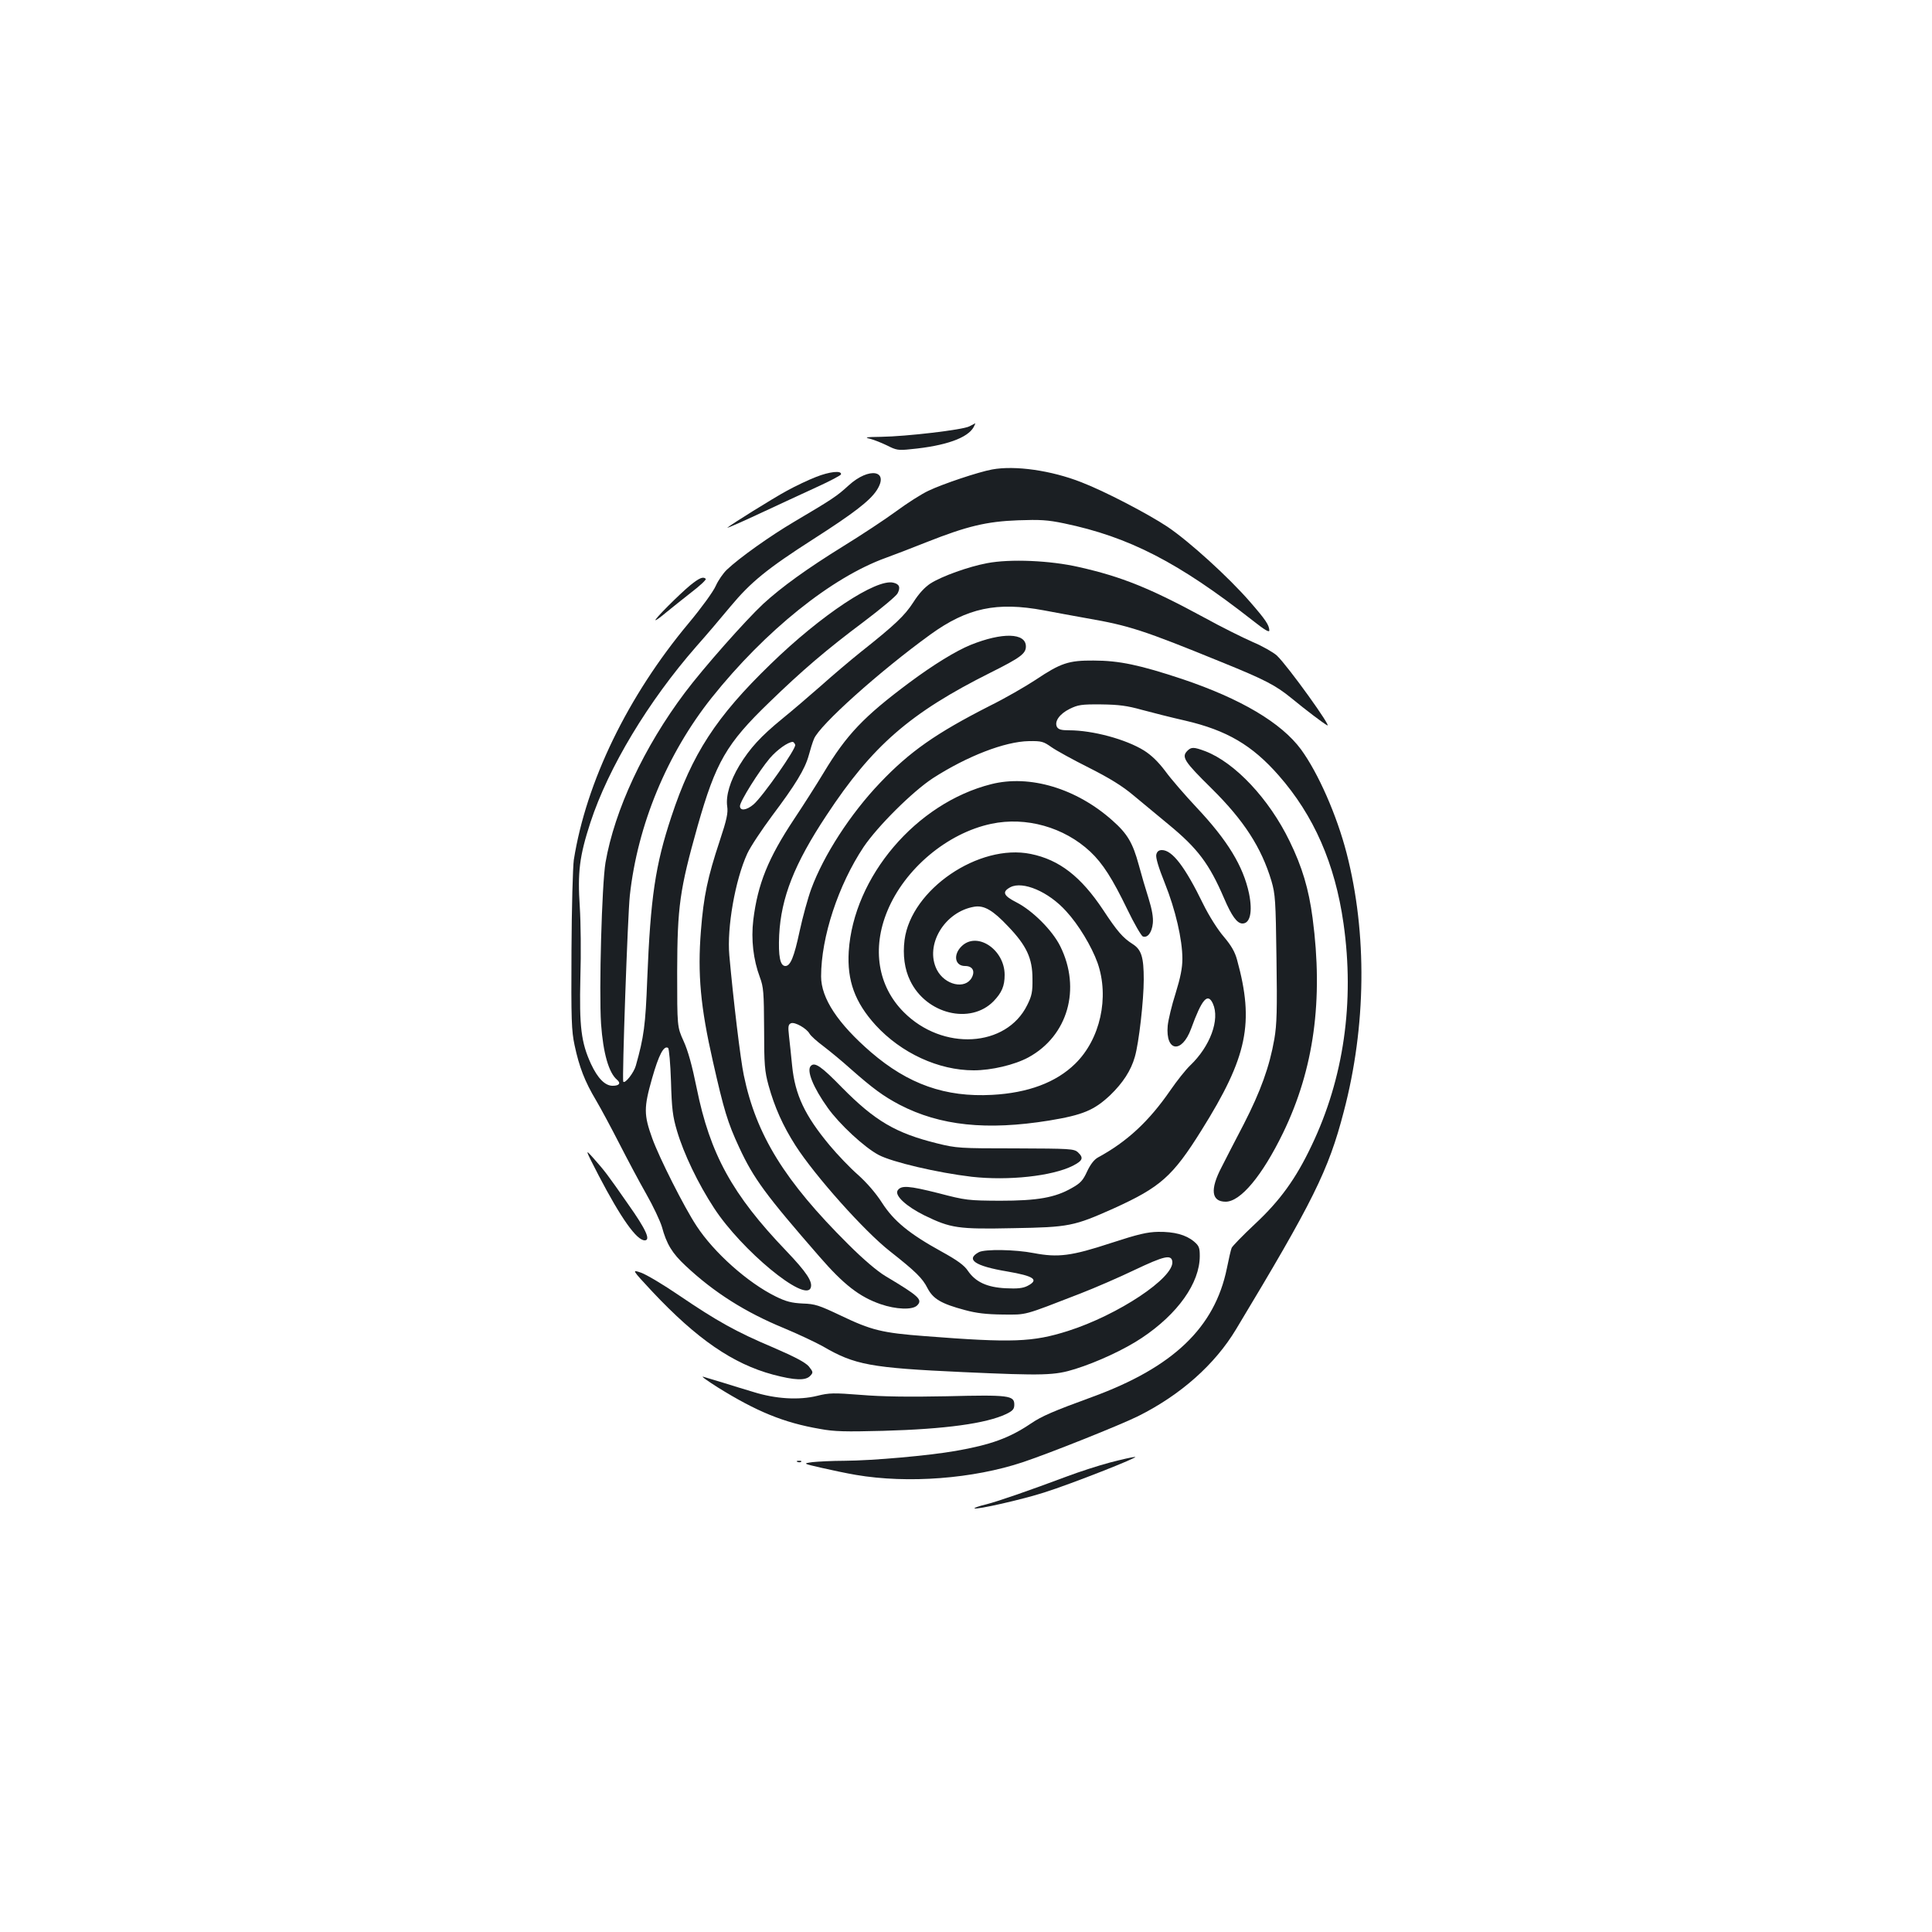 <?xml version="1.0" standalone="no"?>
<!DOCTYPE svg PUBLIC "-//W3C//DTD SVG 20010904//EN"
 "http://www.w3.org/TR/2001/REC-SVG-20010904/DTD/svg10.dtd">
<svg version="1.0" xmlns="http://www.w3.org/2000/svg"
 width="1000pt" height="1000pt" viewBox="0 0 1000 1000"
 preserveAspectRatio="xMidYMid meet">
<g transform="translate(0,1000) scale(0.1,-0.1)"
fill="#1b1f23" stroke="none">
<path d="M5017 7793 c-35 -18 -325 -52 -457 -54 -78 -1 -88 -3 -57 -10 20 -5
60 -21 89 -35 47 -24 58 -26 122 -19 180 17 295 58 326 115 6 11 9 20 8 19 -2
-1 -16 -8 -31 -16z"/>
<path d="M5135 7570 c-71 -13 -256 -75 -329 -110 -35 -16 -110 -64 -167 -106
-57 -42 -180 -123 -274 -181 -189 -117 -319 -211 -415 -299 -92 -86 -309 -331
-405 -459 -212 -282 -364 -608 -411 -880 -19 -115 -34 -661 -23 -834 11 -153
40 -254 83 -290 21 -18 11 -31 -23 -31 -39 0 -77 38 -112 113 -51 111 -61 192
-55 447 4 124 2 288 -3 365 -12 180 -2 263 55 438 93 284 300 628 549 912 49
55 128 148 176 206 105 126 189 195 431 350 206 132 289 196 325 250 69 105
-38 124 -145 26 -60 -55 -84 -71 -282 -188 -122 -72 -283 -186 -348 -248 -18
-17 -44 -54 -57 -83 -13 -30 -75 -115 -140 -193 -316 -378 -531 -822 -595
-1226 -5 -36 -11 -248 -12 -470 -2 -358 0 -414 16 -489 24 -113 53 -188 111
-285 26 -44 80 -145 121 -225 41 -80 103 -197 139 -260 36 -63 72 -140 81
-170 24 -89 53 -137 123 -202 146 -137 308 -240 510 -323 72 -30 161 -72 199
-93 166 -97 247 -112 727 -134 420 -19 474 -17 580 16 115 36 257 102 345 161
186 124 300 284 300 424 0 43 -4 53 -30 75 -42 35 -102 51 -185 50 -57 -1
-104 -12 -245 -58 -204 -67 -273 -76 -399 -52 -97 19 -253 21 -284 5 -71 -38
-21 -72 146 -100 140 -24 167 -43 105 -75 -24 -12 -51 -15 -113 -12 -96 5
-155 32 -195 90 -18 28 -55 55 -135 99 -169 93 -249 159 -310 254 -32 50 -80
105 -125 145 -41 36 -106 104 -146 152 -128 154 -179 261 -194 412 -5 50 -12
118 -16 152 -6 52 -4 62 11 68 20 7 80 -27 95 -54 6 -11 38 -40 73 -66 34 -26
96 -77 137 -114 118 -104 171 -143 256 -188 210 -109 451 -134 774 -82 175 29
233 53 317 132 65 63 107 127 127 198 21 72 46 293 46 400 0 116 -12 155 -58
184 -50 32 -79 65 -152 176 -115 173 -227 260 -375 290 -268 55 -619 -184
-653 -445 -10 -78 0 -152 29 -211 83 -173 312 -229 432 -106 42 44 57 78 57
136 0 131 -142 226 -222 149 -46 -44 -36 -103 17 -103 39 0 53 -26 35 -60 -34
-63 -140 -39 -181 41 -64 127 40 301 195 326 50 8 96 -19 174 -102 95 -99 126
-165 126 -270 1 -68 -3 -89 -27 -137 -108 -220 -438 -239 -639 -37 -134 134
-166 329 -85 524 90 218 310 403 538 451 179 38 376 -17 512 -144 65 -61 115
-140 192 -299 35 -73 72 -136 80 -140 25 -9 47 20 52 68 3 30 -4 71 -22 129
-15 47 -38 125 -51 174 -31 114 -59 161 -136 229 -186 166 -428 239 -628 188
-388 -98 -712 -479 -737 -866 -9 -151 32 -263 139 -381 133 -145 326 -234 508
-234 91 0 211 28 283 67 204 111 274 355 165 575 -41 83 -144 185 -226 227
-69 35 -77 55 -32 79 64 33 197 -23 288 -124 64 -69 132 -182 163 -268 62
-178 14 -395 -116 -522 -99 -97 -244 -151 -430 -161 -242 -13 -434 55 -627
221 -171 148 -258 279 -258 392 0 204 89 473 220 670 73 108 254 288 360 357
176 113 371 189 496 191 65 1 75 -2 116 -31 24 -17 111 -65 193 -106 107 -54
174 -95 232 -144 45 -37 127 -105 181 -150 152 -125 211 -204 288 -383 39 -91
67 -130 95 -130 40 0 53 61 34 155 -30 142 -111 275 -272 446 -59 63 -132 147
-161 187 -36 48 -72 83 -110 107 -93 58 -265 105 -389 105 -39 0 -54 4 -62 17
-15 28 13 68 66 94 43 21 61 24 163 23 91 -1 135 -7 210 -28 52 -14 154 -40
225 -56 215 -50 346 -127 483 -283 182 -207 292 -457 336 -767 58 -407 1 -802
-165 -1149 -81 -171 -163 -285 -294 -407 -63 -59 -117 -115 -120 -123 -4 -9
-15 -57 -25 -107 -63 -306 -278 -511 -695 -664 -203 -74 -263 -100 -319 -138
-111 -75 -207 -110 -390 -142 -138 -24 -424 -50 -576 -51 -63 0 -137 -4 -165
-7 -50 -7 -50 -7 45 -29 52 -12 133 -29 180 -37 270 -46 607 -20 865 66 143
48 503 192 596 238 220 110 397 267 507 450 398 661 478 821 557 1125 117 444
122 924 15 1339 -51 197 -147 415 -236 537 -102 138 -311 262 -614 364 -220
73 -327 96 -460 96 -129 1 -170 -13 -300 -100 -50 -33 -157 -95 -238 -135
-277 -141 -413 -236 -567 -398 -153 -160 -292 -375 -356 -549 -17 -46 -44
-144 -60 -218 -29 -136 -48 -181 -74 -181 -27 0 -37 50 -32 160 10 194 78 368
245 620 237 360 432 530 850 739 154 77 182 98 182 135 0 71 -122 74 -286 8
-76 -31 -192 -102 -317 -195 -236 -176 -325 -269 -444 -467 -38 -63 -107 -171
-153 -240 -134 -202 -188 -335 -211 -522 -12 -101 0 -205 34 -296 19 -51 21
-78 22 -267 0 -186 3 -220 23 -293 31 -112 74 -209 140 -312 101 -157 356
-443 489 -547 132 -104 168 -139 194 -191 29 -55 70 -80 194 -113 59 -16 110
-22 195 -23 127 -1 103 -7 400 108 80 31 206 86 281 122 156 74 192 82 197 44
9 -84 -280 -276 -540 -359 -183 -58 -288 -62 -738 -27 -226 17 -280 31 -439
107 -112 53 -132 60 -196 62 -58 3 -86 10 -139 36 -145 71 -321 228 -411 366
-64 97 -193 353 -229 453 -44 122 -44 159 -1 310 35 123 61 172 83 158 5 -3
12 -81 15 -173 4 -142 9 -182 31 -256 35 -119 110 -275 192 -400 142 -218 471
-490 500 -413 12 31 -21 81 -127 192 -279 291 -394 501 -463 842 -24 118 -45
194 -68 244 -33 73 -33 73 -33 358 1 340 13 424 106 755 94 330 148 425 371
640 168 163 295 272 489 417 90 68 169 134 175 147 16 31 9 48 -22 55 -88 22
-373 -166 -636 -422 -282 -273 -406 -465 -513 -789 -83 -250 -108 -418 -125
-843 -9 -237 -17 -297 -59 -446 -10 -36 -55 -94 -65 -83 -7 8 23 864 34 964
40 366 193 734 424 1024 277 347 621 623 902 724 39 14 135 51 213 82 205 81
307 106 471 112 113 4 152 2 238 -16 336 -70 592 -202 975 -502 63 -50 87 -64
87 -52 -1 28 -19 55 -100 148 -110 127 -316 314 -428 389 -101 67 -325 184
-445 230 -155 61 -343 88 -462 66z"/>
<path d="M4223 7531 c-39 -15 -106 -47 -150 -71 -75 -41 -288 -174 -308 -191
-5 -5 69 27 165 72 96 45 231 107 298 138 68 31 125 61 125 66 4 21 -60 14
-130 -14z"/>
<path d="M5109 7085 c-96 -18 -233 -67 -293 -105 -30 -20 -60 -52 -89 -98 -45
-69 -93 -115 -272 -257 -55 -44 -147 -122 -205 -174 -58 -51 -149 -129 -202
-172 -110 -90 -166 -151 -221 -241 -48 -80 -71 -157 -63 -212 5 -33 -2 -68
-39 -179 -62 -187 -83 -285 -97 -464 -18 -225 -2 -396 62 -677 57 -252 76
-316 136 -445 75 -162 139 -248 416 -566 125 -144 206 -207 315 -245 81 -28
166 -31 190 -7 30 30 10 48 -164 152 -42 25 -115 87 -193 165 -328 326 -476
565 -540 874 -17 79 -55 396 -75 621 -13 143 30 390 93 527 16 35 74 122 128
195 121 161 170 241 190 313 8 30 20 69 27 85 27 70 339 350 603 541 191 138
344 170 586 125 57 -11 157 -29 223 -41 219 -38 291 -61 700 -228 222 -90 278
-119 361 -187 73 -60 160 -126 183 -139 32 -20 -203 307 -260 361 -19 17 -75
49 -125 70 -50 22 -163 78 -250 126 -282 153 -428 212 -650 262 -148 34 -356
43 -475 20z m-993 -940 c7 -18 -169 -269 -216 -309 -37 -31 -70 -34 -70 -8 0
24 99 182 155 248 38 44 93 83 118 84 4 0 10 -7 13 -15z"/>
<path d="M3573 6971 c-56 -46 -191 -181 -180 -181 5 0 29 18 55 40 26 21 84
68 129 103 46 35 80 67 76 71 -13 13 -33 5 -80 -33z"/>
<path d="M6146 6114 c-32 -32 -17 -55 125 -195 168 -166 258 -306 310 -479 20
-69 22 -100 26 -400 4 -267 2 -342 -11 -418 -25 -143 -71 -270 -158 -440 -45
-86 -97 -187 -115 -223 -61 -116 -53 -179 21 -179 77 0 189 134 297 356 160
330 209 688 153 1112 -20 151 -54 265 -119 398 -106 219 -283 407 -437 466
-59 22 -72 22 -92 2z"/>
<path d="M5985 5577 c-4 -15 11 -66 44 -148 55 -137 91 -292 91 -392 0 -47
-10 -97 -35 -178 -20 -62 -38 -138 -41 -168 -12 -135 73 -146 121 -16 56 154
86 189 113 130 37 -82 -14 -221 -118 -320 -23 -22 -69 -80 -102 -128 -111
-161 -224 -266 -375 -348 -20 -11 -39 -36 -56 -72 -21 -46 -34 -61 -79 -86
-87 -50 -178 -66 -373 -66 -163 1 -176 2 -317 39 -155 39 -194 42 -212 14 -16
-26 44 -82 139 -129 136 -66 173 -72 459 -66 290 5 314 10 522 103 240 109
304 165 453 404 238 380 274 555 184 882 -11 41 -30 74 -69 120 -31 36 -76
107 -106 168 -94 193 -160 280 -214 280 -16 0 -25 -7 -29 -23z"/>
<path d="M4197 4483 c-24 -23 12 -112 88 -218 60 -84 189 -204 263 -243 70
-37 304 -92 482 -113 189 -21 415 3 523 57 52 27 57 41 26 70 -20 18 -41 19
-323 20 -289 0 -305 1 -406 26 -214 53 -321 116 -492 289 -107 110 -141 133
-161 112z"/>
<path d="M3099 3915 c115 -220 196 -335 238 -335 32 0 7 56 -85 186 -110 158
-120 171 -181 240 -44 49 -44 49 28 -91z"/>
<path d="M3375 3316 c232 -247 418 -375 626 -431 114 -30 169 -32 193 -6 16
17 15 20 -8 49 -19 21 -70 48 -183 97 -192 81 -292 137 -488 270 -82 56 -171
109 -198 118 -47 16 -47 16 58 -97z"/>
<path d="M3715 2819 c201 -125 342 -183 529 -215 74 -14 133 -15 326 -10 324
9 534 38 638 87 35 17 42 26 42 49 0 47 -28 51 -349 43 -197 -4 -336 -2 -444
7 -142 11 -164 11 -228 -5 -94 -23 -214 -16 -329 20 -47 14 -119 36 -160 49
-41 12 -86 26 -100 30 -14 4 20 -20 75 -55z"/>
<path d="M5745 2430 c-60 -16 -159 -48 -220 -71 -198 -74 -356 -129 -422 -146
-35 -8 -62 -18 -59 -20 8 -9 249 46 361 82 137 43 497 185 470 184 -11 0 -69
-13 -130 -29z"/>
<path d="M4128 2433 c7 -3 16 -2 19 1 4 3 -2 6 -13 5 -11 0 -14 -3 -6 -6z"/>
</g>
</svg>
